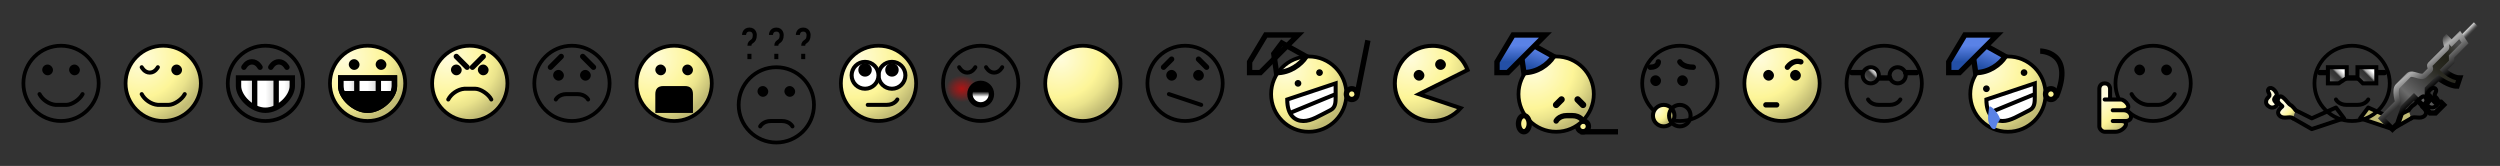 <?xml version="1.0" encoding="UTF-8" standalone="no"?>
<!-- Created with Inkscape (http://www.inkscape.org/) -->
<!--
   Copyright (C) 2013 Josh Ventura
   
   This file is a part of the Calico Icon Set.
   
   The Calico Icon Set is free software: you can redistribute it and/or modify
   it under the terms of the GNU General Public License as published by the Free
   Software Foundation, either version 3 of the License, or (at your option) any
   later version.
   
   Calico is distributed in the hope that it will be useful, but WITHOUT ANY
   WARRANTY; without even the implied warranty of MERCHANTABILITY or FITNESS
   FOR A PARTICULAR PURPOSE.  See the GNU General Public License for more details.
   
   You should have received a copy of the GNU General Public License along with
   Calico.  If not, see <http://www.gnu.org/licenses/>.
-->

<svg
   xmlns:dc="http://purl.org/dc/elements/1.1/"
   xmlns:cc="http://creativecommons.org/ns#"
   xmlns:rdf="http://www.w3.org/1999/02/22-rdf-syntax-ns#"
   xmlns:svg="http://www.w3.org/2000/svg"
   xmlns="http://www.w3.org/2000/svg"
   xmlns:xlink="http://www.w3.org/1999/xlink"
   xmlns:sodipodi="http://sodipodi.sourceforge.net/DTD/sodipodi-0.dtd"
   xmlns:inkscape="http://www.inkscape.org/namespaces/inkscape"
   width="464.85"
   height="30.85"
   id="svg2"
   version="1.1"
   inkscape:version="0.48.3.1 r9886"
   sodipodi:docname="smilies.svg">
  <rect width="100%" height="100%" fill="#333333" stroke="none"/>
  <defs
     id="defs4">
    <linearGradient
       id="gradientGunmetal3"
       inkscape:collect="always">
      <stop
         id="stop5127"
         offset="0"
         style="stop-color:#000000;stop-opacity:1" />
      <stop
         style="stop-color:#adadad;stop-opacity:1;"
         offset="0.75"
         id="stop5129" />
      <stop
         id="stop5131"
         offset="1"
         style="stop-color:#393939;stop-opacity:1" />
    </linearGradient>
    <linearGradient
       id="gradientGunmetal2">
      <stop
         id="stop4719"
         offset="0"
         style="stop-color:#4a4a4a;stop-opacity:1" />
      <stop
         style="stop-color:#212117;stop-opacity:1"
         offset="0.167"
         id="stop4721" />
      <stop
         style="stop-color:#2a2a22;stop-opacity:1"
         offset="0.333"
         id="stop4723" />
      <stop
         style="stop-color:#4a4a4a;stop-opacity:1"
         offset="0.542"
         id="stop4725" />
      <stop
         style="stop-color:#6a6a6a;stop-opacity:1"
         offset="0.704"
         id="stop4727" />
      <stop
         style="stop-color:#313131;stop-opacity:1"
         offset="0.852"
         id="stop4729" />
      <stop
         id="stop4731"
         offset="1"
         style="stop-color:#313131;stop-opacity:1" />
    </linearGradient>
    <linearGradient
       inkscape:collect="always"
       id="gradientGunmetal1">
      <stop
         style="stop-color:#454545;stop-opacity:1"
         offset="0"
         id="stop4691" />
      <stop
         style="stop-color:#c6c6c6;stop-opacity:1"
         offset="1"
         id="stop4693" />
    </linearGradient>
    <linearGradient
       id="gradientSunglasses">
      <stop
         id="stop4586"
         offset="0"
         style="stop-color:#ffffff;stop-opacity:1" />
      <stop
         style="stop-color:#a8a8a8;stop-opacity:1;"
         offset="0.281"
         id="stop4592" />
      <stop
         style="stop-color:#323232;stop-opacity:1"
         offset="0.406"
         id="stop4588" />
      <stop
         id="stop4596"
         offset="0.68"
         style="stop-color:#3b3b3b;stop-opacity:1;" />
      <stop
         id="stop4590"
         offset="1"
         style="stop-color:#5a5a5a;stop-opacity:1" />
    </linearGradient>
    <linearGradient
       inkscape:collect="always"
       id="gradientGradCap">
      <stop
         style="stop-color:#234fa6;stop-opacity:1"
         offset="0"
         id="stop4421" />
      <stop
         style="stop-color:#5a82e6;stop-opacity:1"
         offset="1"
         id="stop4423" />
    </linearGradient>
    <linearGradient
       id="gradientMouth">
      <stop
         style="stop-color:#ffffff;stop-opacity:1;"
         offset="0"
         id="stop4140" />
      <stop
         id="stop4146"
         offset="0"
         style="stop-color:#000000;stop-opacity:1" />
      <stop
         style="stop-color:#000000;stop-opacity:1;"
         offset="0.333"
         id="stop4150" />
      <stop
         id="stop4152"
         offset="0.667"
         style="stop-color:#ffffff;stop-opacity:1" />
      <stop
         style="stop-color:#ffffff;stop-opacity:1"
         offset="1"
         id="stop4142" />
    </linearGradient>
    <linearGradient
       id="gradientBlush">
      <stop
         style="stop-color:#ff0000;stop-opacity:0.604;"
         offset="0"
         id="stop3984" />
      <stop
         id="stop3990"
         offset="0.5"
         style="stop-color:#ff0000;stop-opacity:0.318;" />
      <stop
         style="stop-color:#ff0000;stop-opacity:0;"
         offset="1"
         id="stop3986" />
    </linearGradient>
    <linearGradient
       id="gradientCutoff">
      <stop
         style="stop-color:#000000;stop-opacity:1"
         offset="0"
         id="stop3900" />
      <stop
         id="stop3906"
         offset="0.5"
         style="stop-color:#000000;stop-opacity:1" />
      <stop
         style="stop-color:#000000;stop-opacity:0"
         offset="0.5"
         id="stop3908" />
      <stop
         style="stop-color:#8ea2b9;stop-opacity:0;"
         offset="1"
         id="stop3902" />
    </linearGradient>
    <linearGradient
       inkscape:collect="always"
       id="gradientTeeth">
      <stop
         style="stop-color:#ffffff;stop-opacity:1"
         offset="0"
         id="stop3854" />
      <stop
         id="stop3868"
         offset="0.15"
         style="stop-color:#ffffff;stop-opacity:1" />
      <stop
         id="stop3860"
         offset="0.25"
         style="stop-color:#dfdfdf;stop-opacity:1" />
      <stop
         style="stop-color:#ffffff;stop-opacity:1;"
         offset="0.35"
         id="stop3862" />
      <stop
         id="stop3870"
         offset="0.5"
         style="stop-color:#ffffff;stop-opacity:1" />
      <stop
         id="stop3864"
         offset="0.65"
         style="stop-color:#dfdfdf;stop-opacity:1" />
      <stop
         style="stop-color:#ffffff;stop-opacity:1;"
         offset="0.75"
         id="stop3866" />
      <stop
         id="stop3872"
         offset="0.85"
         style="stop-color:#ffffff;stop-opacity:1" />
      <stop
         style="stop-color:#dfdfdf;stop-opacity:1"
         offset="1"
         id="stop3856" />
    </linearGradient>
    <linearGradient
       inkscape:collect="always"
       id="gradientSkin">
      <stop
         style="stop-color:#fffcdc;stop-opacity:1"
         offset="0"
         id="stop3778" />
      <stop
         id="stop3784"
         offset="0.588"
         style="stop-color:#fdf598;stop-opacity:1" />
      <stop
         style="stop-color:#eae38c;stop-opacity:1"
         offset="0.765"
         id="stop3790" />
      <stop
         style="stop-color:#c1bb74;stop-opacity:1"
         offset="1"
         id="stop3780" />
    </linearGradient>
    <linearGradient
       inkscape:collect="always"
       xlink:href="#gradientTeeth"
       id="linearGradient3858"
       x1="256.5"
       y1="436.862"
       x2="266.5"
       y2="436.862"
       gradientUnits="userSpaceOnUse"
       gradientTransform="translate(0,5.2171874e-6)" />
    <linearGradient
       inkscape:collect="always"
       xlink:href="#gradientTeeth"
       id="linearGradient3892"
       gradientUnits="userSpaceOnUse"
       gradientTransform="translate(19,5.2171874e-6)"
       x1="256.5"
       y1="436.862"
       x2="266.5"
       y2="436.862" />
    <linearGradient
       inkscape:collect="always"
       xlink:href="#gradientCutoff"
       id="linearGradient3904"
       x1="280.5"
       y1="439.362"
       x2="280.5"
       y2="435.362"
       gradientUnits="userSpaceOnUse" />
    <linearGradient
       inkscape:collect="always"
       xlink:href="#gradientMouth"
       id="linearGradient4144"
       x1="372.75"
       y1="432.862"
       x2="372.75"
       y2="435.862"
       gradientUnits="userSpaceOnUse" />
    <radialGradient
       inkscape:collect="always"
       xlink:href="#gradientSkin"
       id="radialGradient4606"
       gradientUnits="userSpaceOnUse"
       gradientTransform="matrix(1.133,1.133,-1.2,1.2,743.367,-335.04)"
       cx="219.5"
       cy="431.362"
       fx="219.5"
       fy="431.362"
       r="7.5" />
    <linearGradient
       inkscape:collect="always"
       xlink:href="#gradientSkin"
       id="linearGradient4636"
       x1="662"
       y1="438.362"
       x2="666"
       y2="443.362"
       gradientUnits="userSpaceOnUse"
       gradientTransform="translate(-59,0.5)" />
    <linearGradient
       inkscape:collect="always"
       xlink:href="#gradientSunglasses"
       id="linearGradient4648-7"
       gradientUnits="userSpaceOnUse"
       x1="649"
       y1="433.362"
       x2="647"
       y2="435.362"
       gradientTransform="translate(-1.5,2.9986571e-6)" />
    <linearGradient
       inkscape:collect="always"
       xlink:href="#gradientSunglasses"
       id="linearGradient4787"
       gradientUnits="userSpaceOnUse"
       x1="649.5"
       y1="433.362"
       x2="647.5"
       y2="435.362"
       gradientTransform="translate(3.5,2.6171874e-6)" />
    <radialGradient
       inkscape:collect="always"
       xlink:href="#gradientSkin"
       id="radialGradient5727"
       gradientUnits="userSpaceOnUse"
       gradientTransform="matrix(1.133,1.133,-1.2,1.2,488.367,-335.04)"
       cx="219.5"
       cy="431.362"
       fx="219.5"
       fy="431.362"
       r="7.5" />
    <radialGradient
       inkscape:collect="always"
       xlink:href="#gradientBlush"
       id="radialGradient5729"
       gradientUnits="userSpaceOnUse"
       gradientTransform="matrix(1.5,0,0,1.25,-186.375,-108.594)"
       cx="372.75"
       cy="434.362"
       fx="372.75"
       fy="434.362"
       r="2" />
    <linearGradient
       inkscape:collect="always"
       xlink:href="#gradientGradCap"
       id="linearGradient5731"
       gradientUnits="userSpaceOnUse"
       gradientTransform="translate(46,2.6171874e-6)"
       x1="450.5"
       y1="432.862"
       x2="451.5"
       y2="429.362" />
    <linearGradient
       inkscape:collect="always"
       xlink:href="#gradientGradCap"
       id="linearGradient5733"
       gradientUnits="userSpaceOnUse"
       gradientTransform="translate(46,2.6171874e-6)"
       x1="448"
       y1="431.862"
       x2="448"
       y2="428.862" />
    <linearGradient
       inkscape:collect="always"
       xlink:href="#gradientSunglasses"
       id="linearGradient5737"
       gradientUnits="userSpaceOnUse"
       x1="561"
       y1="433.362"
       x2="559"
       y2="435.362" />
    <linearGradient
       inkscape:collect="always"
       xlink:href="#gradientGunmetal1"
       id="linearGradient5739"
       gradientUnits="userSpaceOnUse"
       gradientTransform="translate(0.5,0.5)"
       x1="665"
       y1="423.362"
       x2="664.5"
       y2="422.862" />
    <linearGradient
       inkscape:collect="always"
       xlink:href="#gradientGunmetal2"
       id="linearGradient5741"
       gradientUnits="userSpaceOnUse"
       x1="663"
       y1="425.862"
       x2="650"
       y2="439.362" />
    <linearGradient
       inkscape:collect="always"
       xlink:href="#gradientGunmetal3"
       id="linearGradient5743"
       gradientUnits="userSpaceOnUse"
       x1="656.5"
       y1="435.862"
       x2="652.5"
       y2="430.862" />
    <radialGradient
       inkscape:collect="always"
       xlink:href="#gradientSkin"
       id="radialGradient3993"
       gradientUnits="userSpaceOnUse"
       gradientTransform="matrix(0.252,0.252,-0.267,0.267,281.582,263.773)"
       cx="222.368"
       cy="431.571"
       fx="222.368"
       fy="431.571"
       r="7.5" />
    <linearGradient
       inkscape:collect="always"
       xlink:href="#gradientSkin"
       id="linearGradient3997"
       gradientUnits="userSpaceOnUse"
       gradientTransform="translate(-61,0.5)"
       x1="696.5"
       y1="438.862"
       x2="698"
       y2="440.362" />
    <linearGradient
       inkscape:collect="always"
       xlink:href="#gradientSkin"
       id="linearGradient3184"
       gradientUnits="userSpaceOnUse"
       gradientTransform="translate(-59.5,1.5)"
       x1="696.5"
       y1="438.862"
       x2="698"
       y2="440.362" />
  </defs>
  <sodipodi:namedview
     id="base"
     pagecolor="#ffffff"
     bordercolor="#666666"
     borderopacity="1.0"
     inkscape:pageopacity="0.0"
     inkscape:pageshadow="2"
     inkscape:zoom="1"
     inkscape:cx="443.84362"
     inkscape:cy="15.799519"
     inkscape:document-units="px"
     inkscape:current-layer="layer1"
     showgrid="false"
     inkscape:window-width="1920"
     inkscape:window-height="1030"
     inkscape:window-x="0"
     inkscape:window-y="0"
     inkscape:window-maximized="1"
     fit-margin-left="4"
     fit-margin-top="4"
     fit-margin-right="4"
     fit-margin-bottom="4">
    <inkscape:grid
       type="xygrid"
       id="grid2985"
       empspacing="4"
       visible="true"
       enabled="true"
       snapvisiblegridlinesonly="true"
       spacingx="0.5px"
       spacingy="0.5px"
       originx="-212.15px"
       originy="-601.15px" />
  </sodipodi:namedview>
  <g
     inkscape:label="Layer 1"
     inkscape:groupmode="layer"
     id="layer1"
     transform="translate(-212.15,-420.362)">
    <use
       x="0"
       y="0"
       xlink:href="#path5658"
       id="use5707"
       transform="matrix(-1,0,0,1,1299,2.6171874e-6)"
       width="744.094"
       height="1052.362" />
    <path
       style="color:#000000;fill:url(#linearGradient3997);fill-opacity:1;fill-rule:nonzero;stroke:#000000;stroke-width:0.75;stroke-linecap:round;stroke-linejoin:round;stroke-miterlimit:4;stroke-opacity:1;stroke-dasharray:none;stroke-dashoffset:0;marker:none;visibility:visible;display:inline;overflow:visible;enable-background:accumulate"
       d="m 639,440.862 3,1.5 4.5,-2 1.5,2 -6,2 -3.5,-2"
       id="path5658"
       inkscape:connector-curvature="0"
       sodipodi:nodetypes="cccccc" />
    <use
       height="1052.362"
       width="744.094"
       transform="translate(76,0)"
       id="use3806"
       xlink:href="#path3004"
       y="0"
       x="0" />
    <path
       sodipodi:type="arc"
       style="color:#000000;fill:url(#radialGradient5727);fill-opacity:1;fill-rule:nonzero;stroke:#000000;stroke-width:0.7;stroke-linecap:round;stroke-linejoin:round;stroke-miterlimit:4;stroke-opacity:1;stroke-dasharray:none;stroke-dashoffset:0;marker:none;visibility:visible;display:inline;overflow:visible;enable-background:accumulate"
       id="path3004"
       sodipodi:cx="223.5"
       sodipodi:cy="435.86218"
       sodipodi:rx="7"
       sodipodi:ry="7"
       d="m 230.5,435.862 c 0,3.866 -3.134,7 -7,7 -3.866,0 -7,-3.134 -7,-7 0,-3.866 3.134,-7 7,-7 3.866,0 7,3.134 7,7 z" />
    <rect
       style="color:#000000;fill:#000000;fill-opacity:1;fill-rule:nonzero;stroke:none;stroke-width:1;marker:none;visibility:visible;display:inline;overflow:visible;enable-background:accumulate"
       id="rect3792"
       width="2"
       height="2"
       x="220"
       y="432.362"
       ry="1" />
    <use
       x="0"
       y="0"
       xlink:href="#rect3792"
       id="use3796"
       transform="translate(5,0)"
       width="744.094"
       height="1052.362" />
    <path
       style="fill:none;stroke:#000000;stroke-width:0.75;stroke-linecap:round;stroke-linejoin:miter;stroke-miterlimit:4;stroke-opacity:1;stroke-dasharray:none"
       d="m 219.5,437.862 c 0.5,1 1.741,1.903 3,2 l 2,0 c 1,0 2.5,-1 3,-2"
       id="path3798"
       inkscape:connector-curvature="0"
       sodipodi:nodetypes="cccc" />
    <use
       x="0"
       y="0"
       xlink:href="#path3004"
       id="use3800"
       transform="translate(19,0)"
       width="744.094"
       height="1052.362" />
    <use
       height="1052.362"
       width="744.094"
       transform="translate(38,0)"
       id="use3802"
       xlink:href="#path3004"
       y="0"
       x="0" />
    <use
       x="0"
       y="0"
       xlink:href="#path3004"
       id="use3804"
       transform="translate(57,0)"
       width="744.094"
       height="1052.362" />
    <use
       x="0"
       y="0"
       xlink:href="#path3004"
       id="use3808"
       transform="translate(95,0)"
       width="744.094"
       height="1052.362" />
    <use
       height="1052.362"
       width="744.094"
       transform="translate(114,0)"
       id="use3810"
       xlink:href="#path3004"
       y="0"
       x="0" />
    <use
       x="0"
       y="0"
       xlink:href="#path3004"
       id="use3812"
       transform="translate(133,4)"
       width="744.094"
       height="1052.362" />
    <use
       height="1052.362"
       width="744.094"
       transform="translate(152,0)"
       id="use3814"
       xlink:href="#path3004"
       y="0"
       x="0" />
    <use
       x="0"
       y="0"
       xlink:href="#path3004"
       id="use3816"
       transform="translate(171,0)"
       width="744.094"
       height="1052.362" />
    <use
       height="1052.362"
       width="744.094"
       transform="translate(190,0)"
       id="use3818"
       xlink:href="#path3004"
       y="0"
       x="0" />
    <use
       x="0"
       y="0"
       xlink:href="#path3004"
       id="use3820"
       transform="translate(209,0)"
       width="744.094"
       height="1052.362" />
    <use
       height="1052.362"
       width="744.094"
       transform="translate(232,2)"
       id="use3822"
       xlink:href="#path3004"
       y="0"
       x="0" />
    <use
       x="0"
       y="0"
       xlink:href="#path3004"
       id="use3828"
       transform="translate(301,0)"
       width="744.094"
       height="1052.362" />
    <use
       height="1052.362"
       width="744.094"
       transform="translate(320,0)"
       id="use3830"
       xlink:href="#path3004"
       y="0"
       x="0" />
    <use
       x="0"
       y="0"
       xlink:href="#path3004"
       id="use3832"
       transform="translate(339,0)"
       width="744.094"
       height="1052.362" />
    <path
       style="fill:none;stroke:#000000;stroke-width:1px;stroke-linecap:round;stroke-linejoin:miter;stroke-opacity:1"
       d="m 556.5,433.862 2,0 m 3,1 2,0 m 3,-1 2,0"
       id="path4600"
       inkscape:connector-curvature="0"
       sodipodi:nodetypes="cccccc" />
    <use
       height="1052.362"
       width="744.094"
       transform="translate(362,2)"
       id="use3834"
       xlink:href="#path3004"
       y="0"
       x="0" />
    <use
       x="0"
       y="0"
       xlink:href="#path3004"
       id="use3836"
       transform="translate(389,0)"
       width="744.094"
       height="1052.362" />
    <use
       x="0"
       y="0"
       xlink:href="#path3798"
       id="use3838"
       transform="translate(19,0)"
       width="744.094"
       height="1052.362" />
    <use
       x="0"
       y="0"
       xlink:href="#rect3792"
       id="use3842"
       transform="translate(24,0)"
       width="744.094"
       height="1052.362" />
    <path
       style="fill:none;stroke:#000000;stroke-width:0.75;stroke-linecap:round;stroke-linejoin:miter;stroke-miterlimit:4;stroke-opacity:1;stroke-dasharray:none"
       d="m 238.5,432.862 c 0,0 0.5,1 1.5,1 1,0 1.5,-1 1.5,-1"
       id="path3844"
       inkscape:connector-curvature="0"
       sodipodi:nodetypes="czc" />
    <path
       style="fill:url(#linearGradient3858);fill-opacity:1;stroke:#000000;stroke-width:1px;stroke-linecap:butt;stroke-linejoin:miter;stroke-opacity:1"
       d="m 256.5,434.862 0,1.5 c 0,2 2.5,4.5 5,4.5 2.5,0 5,-2.5 5,-4.5 l 0,-1.5 z"
       id="path3846"
       inkscape:connector-curvature="0"
       sodipodi:nodetypes="cczccc" />
    <path
       style="fill:none;stroke:#000000;stroke-width:1px;stroke-linecap:butt;stroke-linejoin:miter;stroke-opacity:1"
       d="m 259.5,434.862 0,5.5"
       id="path3848"
       inkscape:connector-curvature="0" />
    <path
       style="fill:none;stroke:#000000;stroke-width:1px;stroke-linecap:butt;stroke-linejoin:miter;stroke-opacity:1"
       d="m 263.5,434.862 0,5.5"
       id="path3850"
       inkscape:connector-curvature="0" />
    <path
       sodipodi:nodetypes="czc"
       inkscape:connector-curvature="0"
       id="path3874"
       d="m 257.5,432.862 c 0,0 0.5,-1 1.5,-1 1,0 1.5,1 1.5,1"
       style="fill:none;stroke:#000000;stroke-width:1px;stroke-linecap:round;stroke-linejoin:miter;stroke-opacity:1" />
    <use
       x="0"
       y="0"
       xlink:href="#path3874"
       id="use3880"
       transform="translate(5,0)"
       width="744.094"
       height="1052.362" />
    <use
       height="1052.362"
       width="744.094"
       transform="translate(57,-1)"
       id="use3882"
       xlink:href="#rect3792"
       y="0"
       x="0" />
    <use
       x="0"
       y="0"
       xlink:href="#rect3792"
       id="use3884"
       transform="translate(62,-1)"
       width="744.094"
       height="1052.362" />
    <path
       sodipodi:nodetypes="cczccc"
       inkscape:connector-curvature="0"
       id="path3886"
       d="m 275.5,434.862 0,1.5 c 0,2 2.5,4.5 5,4.5 2.5,0 5,-2.5 5,-4.5 l 0,-1.5 z"
       style="fill:url(#linearGradient3892);fill-opacity:1;stroke:#000000;stroke-width:1px;stroke-linecap:butt;stroke-linejoin:miter;stroke-opacity:1" />
    <path
       inkscape:connector-curvature="0"
       id="path3888"
       d="m 278.5,434.862 0,5.5"
       style="fill:none;stroke:#000000;stroke-width:1px;stroke-linecap:butt;stroke-linejoin:miter;stroke-opacity:1" />
    <path
       inkscape:connector-curvature="0"
       id="path3890"
       d="m 282.5,434.862 0,5.5"
       style="fill:none;stroke:#000000;stroke-width:1px;stroke-linecap:butt;stroke-linejoin:miter;stroke-opacity:1" />
    <path
       style="fill:url(#linearGradient3904);fill-opacity:1;stroke:#000000;stroke-width:1px;stroke-linecap:butt;stroke-linejoin:miter;stroke-opacity:1"
       d="m 275.5,434.862 0,1.5 c 0,2 2.5,4.5 5,4.5 2.5,0 5,-2.5 5,-4.5 l 0,-1.5 z"
       id="path3894"
       inkscape:connector-curvature="0"
       sodipodi:nodetypes="cczccc" />
    <use
       height="1052.362"
       width="744.094"
       transform="translate(76,0)"
       id="use3910"
       xlink:href="#rect3792"
       y="0"
       x="0" />
    <use
       x="0"
       y="0"
       xlink:href="#rect3792"
       id="use3912"
       transform="translate(81,0)"
       width="744.094"
       height="1052.362" />
    <path
       sodipodi:nodetypes="cccc"
       inkscape:connector-curvature="0"
       id="path3914"
       d="m 295.5,438.862 c 0.5,-1 1.741,-1.903 3,-2 l 2,0 c 1,0 2.5,1 3,2"
       style="fill:none;stroke:#000000;stroke-width:0.75;stroke-linecap:round;stroke-linejoin:miter;stroke-miterlimit:4;stroke-opacity:1;stroke-dasharray:none" />
    <path
       style="fill:none;stroke:#000000;stroke-width:1px;stroke-linecap:round;stroke-linejoin:round;stroke-opacity:1"
       d="m 297,430.862 2,2 m 1,0 2,-2"
       id="path3916"
       inkscape:connector-curvature="0"
       sodipodi:nodetypes="cccc" />
    <path
       style="fill:none;stroke:#000000;stroke-width:0.75;stroke-linecap:round;stroke-linejoin:miter;stroke-miterlimit:4;stroke-opacity:1;stroke-dasharray:none"
       d="m 315.5,438.862 c 0,0 0.5,-1 2,-1 l 2,0 c 1.5,0 2,1 2,1"
       id="path3929"
       inkscape:connector-curvature="0"
       sodipodi:nodetypes="cccc" />
    <use
       x="0"
       y="0"
       xlink:href="#rect3792"
       id="use3933"
       transform="translate(95,1)"
       width="744.094"
       height="1052.362" />
    <use
       height="1052.362"
       width="744.094"
       transform="translate(100,1)"
       id="use3935"
       xlink:href="#rect3792"
       y="0"
       x="0" />
    <path
       sodipodi:nodetypes="cccc"
       inkscape:connector-curvature="0"
       id="path3937"
       d="m 314.5,432.862 2,-2 m 4,0 2,2"
       style="fill:none;stroke:#000000;stroke-width:1px;stroke-linecap:round;stroke-linejoin:round;stroke-opacity:1" />
    <use
       height="1052.362"
       width="744.094"
       transform="translate(114,0)"
       id="use3939"
       xlink:href="#rect3792"
       y="0"
       x="0" />
    <use
       x="0"
       y="0"
       xlink:href="#rect3792"
       id="use3941"
       transform="translate(119,0)"
       width="744.094"
       height="1052.362" />
    <path
       style="fill:#000000;stroke:none"
       d="m 334,441.362 0,-3.5 c 0,-1 0.5,-1.5 1.5,-1.5 l 4,0 c 1,10e-6 1.5,0.5 1.5,1.5 l 0,3.5 z"
       id="path3943"
       inkscape:connector-curvature="0"
       sodipodi:nodetypes="ccccccc" />
    <use
       x="0"
       y="0"
       xlink:href="#path3929"
       id="use3945"
       transform="translate(38,5)"
       width="744.094"
       height="1052.362" />
    <use
       height="1052.362"
       width="744.094"
       transform="translate(133,4)"
       id="use3947"
       xlink:href="#rect3792"
       y="0"
       x="0" />
    <use
       x="0"
       y="0"
       xlink:href="#rect3792"
       id="use3949"
       transform="translate(138,4)"
       width="744.094"
       height="1052.362" />
    <path
       id="path3953"
       style="fill:none;stroke:#000000;stroke-width:0.75;stroke-linecap:butt;stroke-linejoin:miter;stroke-miterlimit:4;stroke-opacity:1;stroke-dasharray:none"
       d="m 351.5,431.362 0,-1 m -1,-3.5 c 0,0 0,-1 1,-1 1,0 1,1 1,1 0,1.5 -1,1 -1,2"
       inkscape:connector-curvature="0" />
    <use
       x="0"
       y="0"
       xlink:href="#path3953"
       id="use3956"
       transform="translate(5,2.6171874e-6)"
       width="744.094"
       height="1052.362" />
    <use
       height="1052.362"
       width="744.094"
       transform="translate(10,2.6171874e-6)"
       id="use3960"
       xlink:href="#path3953"
       y="0"
       x="0" />
    <path
       sodipodi:nodetypes="ccc"
       inkscape:connector-curvature="0"
       id="path3964"
       d="m 373.5,439.862 3.5,0 c 1.5,0 2,-1 2,-1"
       style="fill:none;stroke:#000000;stroke-width:0.75;stroke-linecap:round;stroke-linejoin:miter;stroke-miterlimit:4;stroke-opacity:1;stroke-dasharray:none" />
    <path
       sodipodi:type="arc"
       style="color:#000000;fill:#ffffff;stroke:#000000;stroke-width:0.75;stroke-miterlimit:4;stroke-dasharray:none;marker:none;visibility:visible;display:inline;overflow:visible;enable-background:accumulate"
       id="path3966"
       sodipodi:cx="372.75"
       sodipodi:cy="434.36218"
       sodipodi:rx="2.5"
       sodipodi:ry="2.5"
       d="m 375.25,434.362 c 0,1.381 -1.119,2.5 -2.5,2.5 -1.381,0 -2.5,-1.119 -2.5,-2.5 0,-1.381 1.119,-2.5 2.5,-2.5 1.381,0 2.5,1.119 2.5,2.5 z"
       transform="translate(5.25,0)" />
    <path
       transform="translate(0.25,0)"
       d="m 375.25,434.362 c 0,1.381 -1.119,2.5 -2.5,2.5 -1.381,0 -2.5,-1.119 -2.5,-2.5 0,-1.381 1.119,-2.5 2.5,-2.5 1.381,0 2.5,1.119 2.5,2.5 z"
       sodipodi:ry="2.5"
       sodipodi:rx="2.5"
       sodipodi:cy="434.36218"
       sodipodi:cx="372.75"
       id="path3968"
       style="color:#000000;fill:#ffffff;stroke:#000000;stroke-width:0.75;stroke-miterlimit:4;stroke-dasharray:none;marker:none;visibility:visible;display:inline;overflow:visible;enable-background:accumulate"
       sodipodi:type="arc" />
    <path
       transform="translate(5.25,-1)"
       d="m 373.75,434.362 c 0,0.552 -0.448,1 -1,1 -0.552,0 -1,-0.448 -1,-1 0,-0.552 0.448,-1 1,-1 0.552,0 1,0.448 1,1 z"
       sodipodi:ry="1"
       sodipodi:rx="1"
       sodipodi:cy="434.36218"
       sodipodi:cx="372.75"
       id="path3970"
       style="color:#000000;fill:#000000;stroke:#000000;stroke-width:0.5;stroke-miterlimit:4;stroke-dasharray:none;marker:none;visibility:visible;display:inline;overflow:visible;enable-background:accumulate"
       sodipodi:type="arc" />
    <path
       sodipodi:type="arc"
       style="color:#000000;fill:#000000;stroke:#000000;stroke-width:0.5;stroke-miterlimit:4;stroke-dasharray:none;marker:none;visibility:visible;display:inline;overflow:visible;enable-background:accumulate"
       id="path3972"
       sodipodi:cx="372.75"
       sodipodi:cy="434.36218"
       sodipodi:rx="1"
       sodipodi:ry="1"
       d="m 373.75,434.362 c 0,0.552 -0.448,1 -1,1 -0.552,0 -1,-0.448 -1,-1 0,-0.552 0.448,-1 1,-1 0.552,0 1,0.448 1,1 z"
       transform="translate(0.25,-1)" />
    <use
       x="0"
       y="0"
       xlink:href="#path3844"
       id="use3974"
       transform="translate(152,0)"
       width="744.094"
       height="1052.362" />
    <use
       height="1052.362"
       width="744.094"
       transform="translate(157,0)"
       id="use3976"
       xlink:href="#path3844"
       y="0"
       x="0" />
    <path
       sodipodi:type="arc"
       style="color:#000000;fill:url(#radialGradient5729);fill-opacity:1;stroke:none;stroke-width:1;marker:none;visibility:visible;display:inline;overflow:visible;enable-background:accumulate"
       id="path3980"
       sodipodi:cx="372.75"
       sodipodi:cy="434.36218"
       sodipodi:rx="3"
       sodipodi:ry="3"
       d="m 375.75,434.362 c 0,1.657 -1.343,3 -3,3 -1.657,0 -3,-1.343 -3,-3 0,-1.657 1.343,-3 3,-3 1.657,0 3,1.343 3,3 z"
       transform="translate(18.25,2.5)" />
    <use
       x="0"
       y="0"
       xlink:href="#path3980"
       id="use3992"
       transform="translate(7,0)"
       width="744.094"
       height="1052.362" />
    <path
       transform="translate(21.75,3.5)"
       d="m 374.75,434.362 c 0,1.105 -0.895,2 -2,2 -1.105,0 -2,-0.895 -2,-2 0,-1.105 0.895,-2 2,-2 1.105,0 2,0.895 2,2 z"
       sodipodi:ry="2"
       sodipodi:rx="2"
       sodipodi:cy="434.36218"
       sodipodi:cx="372.75"
       id="path3978"
       style="color:#000000;fill:url(#linearGradient4144);fill-opacity:1;stroke:#000000;stroke-width:1;stroke-miterlimit:4;stroke-dasharray:none;marker:none;visibility:visible;display:inline;overflow:visible;enable-background:accumulate"
       sodipodi:type="arc" />
    <use
       height="1052.362"
       width="744.094"
       transform="translate(209,1)"
       id="use4406"
       xlink:href="#rect3792"
       y="0"
       x="0" />
    <use
       x="0"
       y="0"
       xlink:href="#rect3792"
       id="use4408"
       transform="translate(214,1)"
       width="744.094"
       height="1052.362" />
    <path
       id="path4412"
       style="fill:none;stroke:#000000;stroke-width:1px;stroke-linecap:round;stroke-linejoin:miter;stroke-opacity:1"
       d="m 435,431.362 1.5,1.5 m -8,0 1.5,-1.5"
       inkscape:connector-curvature="0"
       sodipodi:nodetypes="cccc" />
    <path
       sodipodi:nodetypes="cc"
       inkscape:connector-curvature="0"
       d="m 429.5,437.862 6,2"
       style="fill:none;stroke:#000000;stroke-width:0.75;stroke-linecap:round;stroke-linejoin:miter;stroke-miterlimit:4;stroke-opacity:1;stroke-dasharray:none"
       id="path4415" />
    <path
       sodipodi:type="arc"
       style="color:#000000;fill:#020202;fill-opacity:1;fill-rule:nonzero;stroke:#000000;stroke-width:0.25;stroke-miterlimit:4;stroke-dasharray:none;marker:none;visibility:visible;display:inline;overflow:visible;enable-background:accumulate"
       id="path4433"
       sodipodi:cx="453.5"
       sodipodi:cy="435.86218"
       sodipodi:rx="0.5"
       sodipodi:ry="0.5"
       d="m 454,435.862 c 0,0.276 -0.224,0.5 -0.5,0.5 -0.276,0 -0.5,-0.224 -0.5,-0.5 0,-0.276 0.224,-0.5 0.5,-0.5 0.276,0 0.5,0.224 0.5,0.5 z" />
    <path
       id="path4439"
       style="fill:#ffffff;stroke:#000000;stroke-width:0.75;stroke-linecap:butt;stroke-linejoin:miter;stroke-miterlimit:4;stroke-opacity:1;stroke-dasharray:none"
       d="m 452,441.362 8.5,-3.5 m -9,1 9,-3 0,2.5 c 0,1.03 0,2 -1,2.5 -2.058,1.029 -3.5,2 -5,2 -1.5,0 -3,-1 -3,-4 z"
       inkscape:connector-curvature="0" />
    <path
       sodipodi:type="arc"
       style="color:#000000;fill:#faf296;fill-opacity:1;fill-rule:nonzero;stroke:#000000;stroke-width:1;stroke-opacity:1;marker:none;visibility:visible;display:inline;overflow:visible;enable-background:accumulate"
       id="path4441"
       sodipodi:cx="463.5"
       sodipodi:cy="437.86218"
       sodipodi:rx="1"
       sodipodi:ry="1"
       d="m 464.5,437.862 c 0,0.552 -0.448,1 -1,1 -0.552,0 -1,-0.448 -1,-1 0,-0.552 0.448,-1 1,-1 0.552,0 1,0.448 1,1 z" />
    <path
       style="fill:none;stroke:#000000;stroke-width:1px;stroke-linecap:butt;stroke-linejoin:miter;stroke-opacity:1"
       d="m 464.5,437.862 2,-10"
       id="path4443"
       inkscape:connector-curvature="0" />
    <path
       inkscape:connector-curvature="0"
       id="path4445"
       d="m 506,444.862 7,0"
       style="fill:none;stroke:#000000;stroke-width:1px;stroke-linecap:butt;stroke-linejoin:miter;stroke-opacity:1"
       sodipodi:nodetypes="cc" />
    <path
       d="m 464.5,437.862 c 0,0.552 -0.448,1 -1,1 -0.552,0 -1,-0.448 -1,-1 0,-0.552 0.448,-1 1,-1 0.552,0 1,0.448 1,1 z"
       sodipodi:ry="1"
       sodipodi:rx="1"
       sodipodi:cy="437.86218"
       sodipodi:cx="463.5"
       id="path4449"
       style="color:#000000;fill:#faf296;fill-opacity:1;fill-rule:nonzero;stroke:#000000;stroke-width:1;stroke-opacity:1;marker:none;visibility:visible;display:inline;overflow:visible;enable-background:accumulate"
       sodipodi:type="arc"
       transform="translate(43,6)" />
    <use
       height="1052.362"
       width="744.094"
       transform="translate(278,2)"
       id="use3826"
       xlink:href="#path3004"
       y="0"
       x="0" />
    <path
       d="m 464.5,437.862 c 0,0.828 -0.448,1.5 -1,1.5 -0.552,0 -1,-0.672 -1,-1.5 0,-0.828 0.448,-1.5 1,-1.5 0.552,0 1,0.672 1,1.5 z"
       sodipodi:ry="1.5"
       sodipodi:rx="1"
       sodipodi:cy="437.86218"
       sodipodi:cx="463.5"
       id="path4447"
       style="color:#000000;fill:#faf296;fill-opacity:1;fill-rule:nonzero;stroke:#000000;stroke-width:1;stroke-opacity:1;marker:none;visibility:visible;display:inline;overflow:visible;enable-background:accumulate"
       sodipodi:type="arc"
       transform="translate(32,5.5)" />
    <path
       style="fill:url(#linearGradient5731);fill-opacity:1;stroke:#000000;stroke-width:1px;stroke-linecap:butt;stroke-linejoin:miter;stroke-opacity:1"
       d="m 495,430.362 1.5,-2 4.5,2.5 c -1,1.5 -3,3 -5.5,3 z"
       id="path4451"
       inkscape:connector-curvature="0"
       sodipodi:nodetypes="ccccc" />
    <path
       sodipodi:nodetypes="cccccc"
       inkscape:connector-curvature="0"
       id="path4453"
       d="m 490.5,431.862 3,-5 6,0 -7,7 -2,0 z"
       style="fill:url(#linearGradient5733);fill-opacity:1;stroke:#000000;stroke-width:1px;stroke-linecap:butt;stroke-linejoin:miter;stroke-opacity:1" />
    <path
       transform="translate(298,6)"
       sodipodi:type="arc"
       style="color:#000000;fill:url(#radialGradient3993);fill-opacity:1;fill-rule:nonzero;stroke:#000000;stroke-width:0.75;stroke-linecap:round;stroke-linejoin:round;stroke-miterlimit:4;stroke-opacity:1;stroke-dasharray:none;stroke-dashoffset:0;marker:none;visibility:visible;display:inline;overflow:visible;enable-background:accumulate"
       id="path4463"
       sodipodi:cx="223.5"
       sodipodi:cy="435.86218"
       sodipodi:rx="2"
       sodipodi:ry="2"
       d="m 225.5,435.862 c 0,1.105 -0.895,2 -2,2 -1.105,0 -2,-0.895 -2,-2 0,-1.105 0.895,-2 2,-2 1.105,0 2,0.895 2,2 z" />
    <use
       x="0"
       y="0"
       xlink:href="#path4463"
       id="use4467"
       transform="translate(3,0)"
       width="744.094"
       height="1052.362"
       style="stroke-width:0.75;stroke-miterlimit:4;stroke-dasharray:none" />
    <use
       height="1052.362"
       width="744.094"
       transform="translate(299,2)"
       id="use4471"
       xlink:href="#rect3792"
       y="0"
       x="0" />
    <use
       x="0"
       y="0"
       xlink:href="#rect3792"
       id="use4473"
       transform="translate(304,2)"
       width="744.094"
       height="1052.362" />
    <path
       sodipodi:nodetypes="cccc"
       inkscape:connector-curvature="0"
       d="m 524.5,431.862 c 0,0 0.5,1 2.5,1 m -8,0 c 1.5,0 1.5,-1 1.5,-1"
       style="fill:none;stroke:#000000;stroke-width:1px;stroke-linecap:round;stroke-linejoin:miter;stroke-opacity:1"
       id="path4475" />
    <use
       x="0"
       y="0"
       xlink:href="#rect3792"
       id="use4477"
       transform="translate(320,1)"
       width="744.094"
       height="1052.362" />
    <use
       height="1052.362"
       width="744.094"
       transform="translate(325,1)"
       id="use4479"
       xlink:href="#rect3792"
       y="0"
       x="0" />
    <path
       id="path4481"
       style="fill:none;stroke:#000000;stroke-width:1;stroke-linecap:round;stroke-linejoin:miter;stroke-miterlimit:4;stroke-opacity:1;stroke-dasharray:none"
       d="m 544.5,432.862 c 0,0 1,-1.5 2.5,-1"
       inkscape:connector-curvature="0"
       sodipodi:nodetypes="cc" />
    <path
       sodipodi:nodetypes="cc"
       style="fill:none;stroke:#000000;stroke-width:1px;stroke-linecap:round;stroke-linejoin:miter;stroke-opacity:1"
       d="m 540.5,439.862 2,0"
       id="path4502"
       inkscape:connector-curvature="0" />
    <path
       transform="translate(130,0)"
       sodipodi:type="arc"
       style="color:#000000;fill:#faf296;fill-opacity:1;fill-rule:nonzero;stroke:#000000;stroke-width:1;stroke-opacity:1;marker:none;visibility:visible;display:inline;overflow:visible;enable-background:accumulate"
       id="path4504"
       sodipodi:cx="463.5"
       sodipodi:cy="437.86218"
       sodipodi:rx="1"
       sodipodi:ry="1"
       d="m 464.5,437.862 c 0,0.552 -0.448,1 -1,1 -0.552,0 -1,-0.448 -1,-1 0,-0.552 0.448,-1 1,-1 0.552,0 1,0.448 1,1 z" />
    <path
       style="fill:none;stroke:#000000;stroke-width:1px;stroke-linecap:butt;stroke-linejoin:miter;stroke-opacity:1"
       d="m 594.5,438.362 c 3.5,-8.5 -3,-8.5 -3,-8.5"
       id="path4506"
       inkscape:connector-curvature="0"
       sodipodi:nodetypes="cc" />
    <use
       x="0"
       y="0"
       xlink:href="#path4439"
       id="use4511"
       transform="translate(130,0)"
       width="744.094"
       height="1052.362" />
    <use
       x="0"
       y="0"
       xlink:href="#path4451"
       id="use4513"
       transform="translate(-46,0)"
       width="744.094"
       height="1052.362" />
    <use
       x="0"
       y="0"
       xlink:href="#path4453"
       id="use4515"
       transform="translate(-46,0)"
       width="744.094"
       height="1052.362" />
    <path
       id="path4519"
       style="fill:none;stroke:#000000;stroke-width:1.2;stroke-linecap:round;stroke-linejoin:miter;stroke-miterlimit:4;stroke-opacity:1;stroke-dasharray:none"
       d="m 505.5,438.862 1,1 m -5,0 1,-1"
       inkscape:connector-curvature="0" />
    <path
       sodipodi:nodetypes="cccc"
       inkscape:connector-curvature="0"
       id="path4524"
       d="m 501.5,442.862 c 0,0 0.5,-1 2,-1 l 1,0 c 1.5,0 2,1 2,1"
       style="fill:none;stroke:#000000;stroke-width:1px;stroke-linecap:round;stroke-linejoin:miter;stroke-opacity:1" />
    <use
       x="0"
       y="0"
       xlink:href="#path4433"
       id="use4548"
       transform="translate(4,-2)"
       width="744.094"
       height="1052.362" />
    <use
       x="0"
       y="0"
       xlink:href="#path4433"
       id="use4550"
       transform="translate(128,1)"
       width="744.094"
       height="1052.362" />
    <use
       x="0"
       y="0"
       xlink:href="#use4548"
       id="use4552"
       transform="translate(131,0)"
       width="744.094"
       height="1052.362" />
    <path
       style="color:#000000;fill:url(#radialGradient4606);fill-opacity:1.0;fill-rule:nonzero;stroke:#000000;stroke-width:0.75;stroke-linecap:round;stroke-linejoin:miter;stroke-miterlimit:4;stroke-opacity:1;stroke-dasharray:none;stroke-dashoffset:0;marker:none;visibility:visible;display:inline;overflow:visible;enable-background:accumulate"
       d="m 478.5,428.875 c -3.866,0 -7,3.134 -7,7 0,3.866 3.134,7 7,7 2.097,0 3.967,-0.946 5.25,-2.406 L 476,437.875 l 9.031,-4.5 c -1.002,-2.64 -3.54,-4.5 -6.531,-4.5 z"
       id="path4556"
       inkscape:connector-curvature="0" />
    <use
       x="0"
       y="0"
       xlink:href="#rect3792"
       id="use4564"
       transform="translate(255,1)"
       width="744.094"
       height="1052.362" />
    <use
       height="1052.362"
       width="744.094"
       transform="translate(259,-1)"
       id="use4566"
       xlink:href="#rect3792"
       y="0"
       x="0" />
    <path
       sodipodi:type="arc"
       style="color:#000000;fill:url(#linearGradient5737);fill-opacity:1;fill-rule:nonzero;stroke:#000000;stroke-width:0.75;marker:none;visibility:visible;display:inline;overflow:visible;enable-background:accumulate"
       id="path4568"
       sodipodi:cx="560"
       sodipodi:cy="434.36218"
       sodipodi:rx="1.5"
       sodipodi:ry="1.5"
       d="m 561.5,434.362 c 0,0.828 -0.672,1.5 -1.5,1.5 -0.828,0 -1.5,-0.672 -1.5,-1.5 0,-0.828 0.672,-1.5 1.5,-1.5 0.828,0 1.5,0.672 1.5,1.5 z" />
    <use
       x="0"
       y="0"
       xlink:href="#path4568"
       id="use4598"
       transform="translate(5,0)"
       width="744.094"
       height="1052.362" />
    <path
       sodipodi:nodetypes="cccc"
       inkscape:connector-curvature="0"
       id="path4602"
       d="m 559.5,438.862 c 0,0 0.5,1 2,1 l 2,0 c 1.5,0 2,-1 2,-1"
       style="fill:none;stroke:#000000;stroke-width:0.75;stroke-linecap:round;stroke-linejoin:miter;stroke-miterlimit:4;stroke-opacity:1;stroke-dasharray:none" />
    <use
       x="0"
       y="0"
       xlink:href="#use4513"
       id="use4616"
       transform="translate(130,2.6171874e-6)"
       width="744.094"
       height="1052.362" />
    <use
       x="0"
       y="0"
       xlink:href="#use4515"
       id="use4618"
       transform="translate(130,2.6171874e-6)"
       width="744.094"
       height="1052.362" />
    <path
       style="fill:#5a82e6;fill-opacity:1;stroke:none"
       d="m 582,443.362 c -0.383,-0.924 -0.084,-2.004 0,-3 0.068,-0.807 1.679,0.975 2,2 0.111,0.356 -0.333,0.667 -0.5,1 -0.167,0.333 -0.132,0.94 -0.5,1 -0.465,0.075 -0.82,-0.564 -1,-1 z"
       id="path4620"
       inkscape:connector-curvature="0"
       sodipodi:nodetypes="ssssss" />
    <use
       x="0"
       y="0"
       xlink:href="#rect3792"
       id="use4622"
       transform="translate(389,0)"
       width="744.094"
       height="1052.362" />
    <use
       x="0"
       y="0"
       xlink:href="#use3796"
       id="use4624"
       transform="translate(389,0)"
       width="744.094"
       height="1052.362" />
    <use
       x="0"
       y="0"
       xlink:href="#path3798"
       id="use4626"
       transform="translate(389,0)"
       width="744.094"
       height="1052.362" />
    <path
       style="fill:url(#linearGradient4636);fill-opacity:1.0;stroke:#000000;stroke-width:0.75;stroke-linecap:round;stroke-linejoin:round;stroke-miterlimit:4;stroke-opacity:1;stroke-dasharray:none"
       d="m 604.5,436.863 0,2 -1,0 1,0 2,0 c 0.81,0 2.385,1.791 0.5,2 l -2,0 2,0 c 1.5,0 1.994,1.868 0.5,2 l -2.5,0 1.5,0 c 2,10e-6 0.5,2 -1,2 l -2,10e-6 c -0.471,0 -1,-0.529 -1,-1 l 0,-7 c 0,0 0,-1 1,-1 1,0 1,1 1,1 z"
       id="path4628"
       inkscape:connector-curvature="0"
       sodipodi:nodetypes="ccccsscsscssssczcc" />
    <use
       height="1052.362"
       width="744.094"
       transform="translate(426,0)"
       id="use4638"
       xlink:href="#path3004"
       y="0"
       x="0" />
    <path
       sodipodi:nodetypes="cccccc"
       inkscape:connector-curvature="0"
       id="path4640"
       d="m 643.5,433.862 2,0 m 3,1 2,0 m 3,-1 2,0"
       style="fill:none;stroke:#000000;stroke-width:1px;stroke-linecap:round;stroke-linejoin:miter;stroke-opacity:1" />
    <path
       style="fill:none;stroke:#000000;stroke-width:0.75;stroke-linecap:round;stroke-linejoin:miter;stroke-miterlimit:4;stroke-opacity:1;stroke-dasharray:none"
       d="m 646.5,438.862 c 0,0 0.5,1 2,1 l 2,0 c 1.5,0 2,-1 2,-1"
       id="path4646"
       inkscape:connector-curvature="0"
       sodipodi:nodetypes="cccc" />
    <g
       id="g4707"
       transform="translate(6,2.5)">
      <path
         sodipodi:nodetypes="cc"
         inkscape:connector-curvature="0"
         id="path4687"
         d="m 662,426.862 4.5,-4.5"
         style="fill:none;stroke:url(#linearGradient5739);stroke-width:1px;stroke-linecap:butt;stroke-linejoin:miter;stroke-opacity:1" />
      <path
         sodipodi:nodetypes="ccsssssscccccccccccccccccccccc"
         inkscape:connector-curvature="0"
         id="path4661"
         d="m 649,439.862 3,-3 c 0,0 -0.707,-2.293 0,-3 l 2,-2 c 0.707,-0.707 2.293,0.707 3,0 l 1,-1 c 0.236,-0.236 -0.236,-0.764 0,-1 l 3,-3 c 0.354,-0.354 -0.5,-1.5 0,-2 l 1,1 1.5,-1.5 1,1.5 -2.5,2.5 0,1 -1.5,1.5 c 0,0 1.5,1.5 3,1.5 l -0.5,1.5 c -1.5,0 -3.5,-1.5 -3.5,-1.5 l -2,2 0,1 1.5,1.5 1,0 0.5,0.5 -1.5,1.5 -1,0 -3,-3 -2,2 -1,3 -1,1 z"
         style="fill:url(#linearGradient5741);fill-opacity:1;stroke:url(#linearGradient5743);stroke-width:1px;stroke-linecap:butt;stroke-linejoin:miter;stroke-opacity:1" />
    </g>
    <use
       x="0"
       y="0"
       xlink:href="#g4707"
       id="use4733"
       transform="matrix(-1,0,0,1,1299,-3.4374854e-8)"
       width="744.094"
       height="1052.362" />
    <path
       style="color:#000000;fill:url(#linearGradient4648-7);fill-opacity:1.0;fill-rule:nonzero;stroke:#000000;stroke-width:0.75;stroke-linecap:butt;stroke-linejoin:miter;stroke-miterlimit:4;stroke-opacity:1;stroke-dasharray:none;stroke-dashoffset:0;marker:none;visibility:visible;display:inline;overflow:visible;enable-background:accumulate"
       d="m 645,432.862 0,3 2,0 1.5,-1 0,-2 z"
       id="path4761"
       inkscape:connector-curvature="0"
       sodipodi:nodetypes="cccccc" />
    <path
       inkscape:connector-curvature="0"
       id="path4785"
       d="m 650.5,432.862 0,2 1,1 2.5,0 0,-3 z"
       style="color:#000000;fill:url(#linearGradient4787);fill-opacity:1.0;fill-rule:nonzero;stroke:#000000;stroke-width:0.75;stroke-linecap:butt;stroke-linejoin:miter;stroke-miterlimit:4;stroke-opacity:1;stroke-dasharray:none;stroke-dashoffset:0;marker:none;visibility:visible;display:inline;overflow:visible;enable-background:accumulate"
       sodipodi:nodetypes="cccccc" />
    <path
       id="path5547"
       style="color:#000000;fill:url(#linearGradient3184);fill-opacity:1;fill-rule:nonzero;stroke:#000000;stroke-width:0.75;stroke-linecap:round;stroke-linejoin:round;stroke-miterlimit:4;stroke-opacity:1;stroke-dasharray:none;stroke-dashoffset:0;marker:none;visibility:visible;display:inline;overflow:visible;enable-background:accumulate"
       d="m 639,440.862 c 0,0 -0.564,-0.82 -1,-1 -0.308,-0.128 -1.5,-2 -2,-1.5 -1,1 0.668,1.672 0.523,1.795 -0.803,0.679 -1.009,1.192 -0.523,1.705 0.741,0.781 2,0 2.5,0.5 m -5,-3 c 0,0.471 0.535,0.924 1,1 0.368,0.06 0.882,-0.146 1,-0.5 0.118,-0.354 -0.5,-0.627 -0.5,-1 0,-0.373 0.596,-0.64 0.5,-1 -0.154,-0.581 -1,-1.5 -1.5,-1 -0.5,0.5 0.5,1 0,1.5 -0.333,0.333 -0.5,0.529 -0.5,1 z"
       inkscape:connector-curvature="0"
       sodipodi:nodetypes="csscscssssszss" />
    <use
       x="0"
       y="0"
       xlink:href="#path5547"
       id="use5709"
       transform="matrix(-1,0,0,1,1299,3.814697e-7)"
       width="744.094"
       height="1052.362" />
  </g>
</svg>
